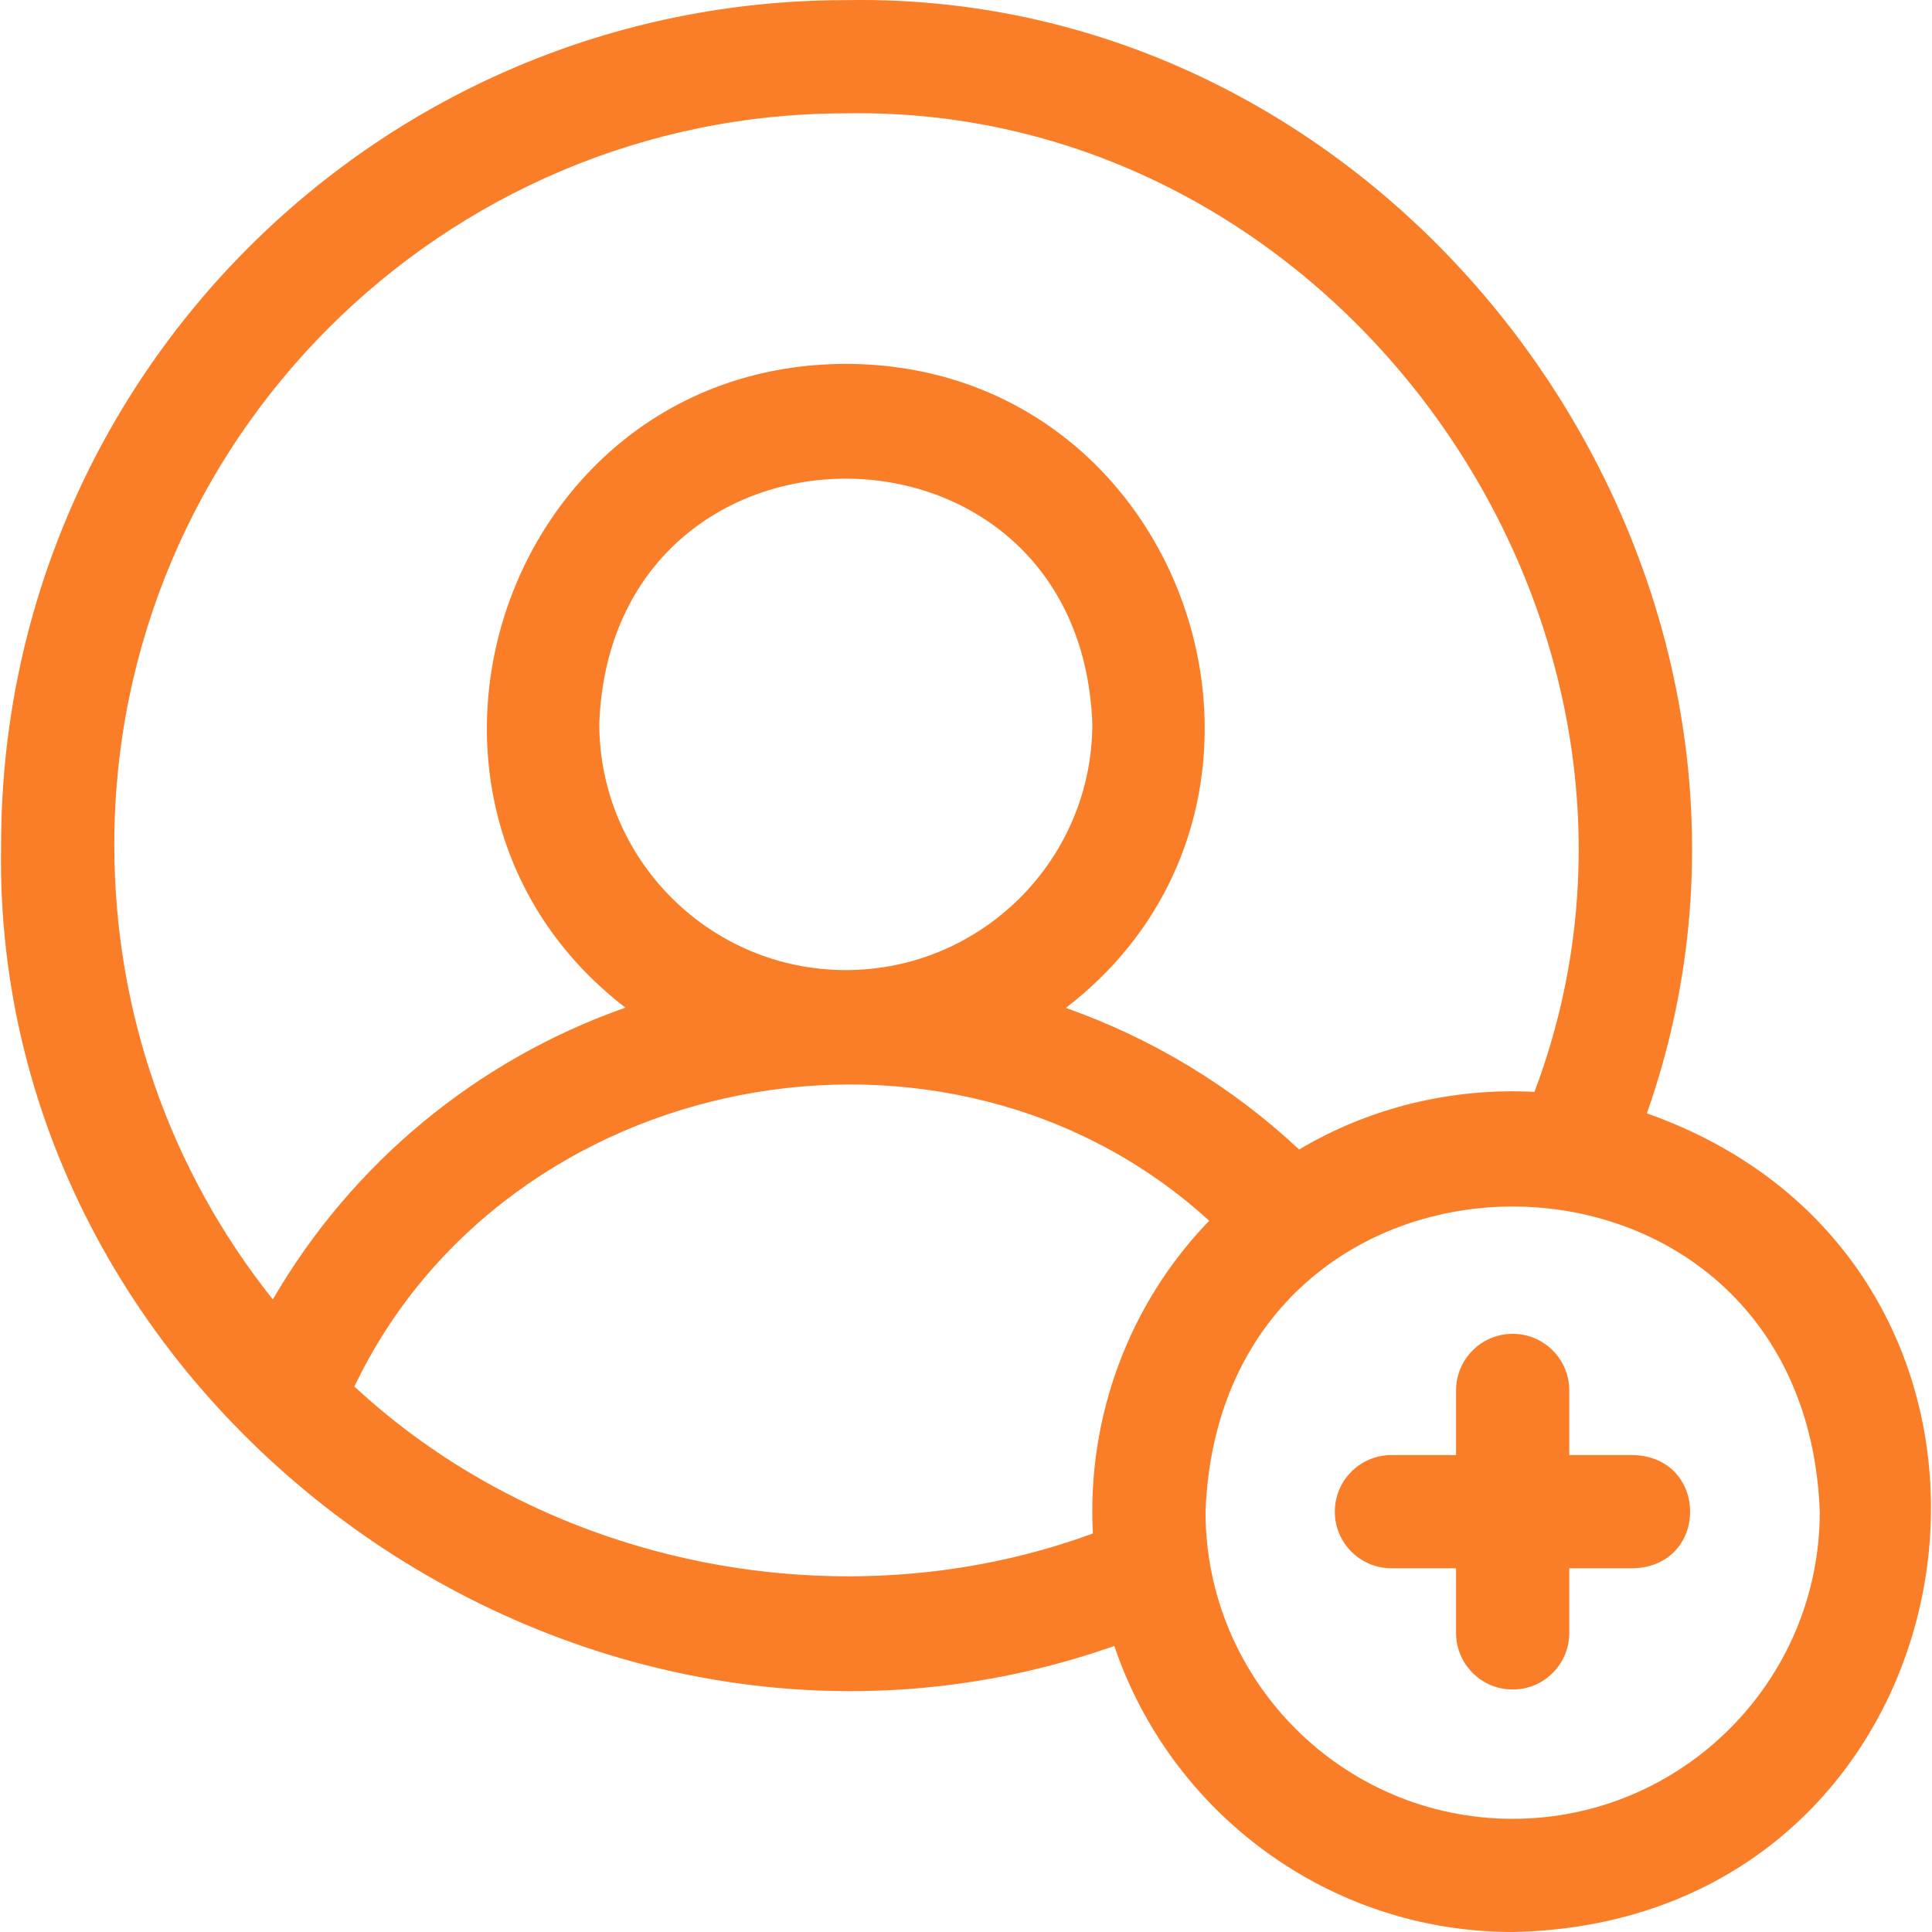 <svg width="70" height="70" viewBox="0 0 70 70" fill="none" xmlns="http://www.w3.org/2000/svg">
<path d="M59.2 52.72H56.858V50.378C56.858 49.245 55.939 48.327 54.807 48.327C53.674 48.327 52.756 49.245 52.756 50.378V52.72H50.414C49.281 52.72 48.363 53.638 48.363 54.771C48.363 55.903 49.281 56.821 50.414 56.821H52.756V59.164C52.756 60.296 53.674 61.214 54.807 61.214C55.939 61.214 56.858 60.296 56.858 59.164V56.821H59.2C61.917 56.721 61.916 52.82 59.2 52.72Z" fill="#F97E27"/>
<path d="M59.67 40.338C66.467 21.058 51.198 -0.377 30.645 0.005C13.742 0.005 0.04 13.707 0.04 30.609C-0.341 51.159 21.093 66.436 40.373 59.635C42.407 65.654 48.108 70 54.806 70C72.103 69.661 75.766 46.036 59.67 40.338ZM4.141 30.609C4.141 15.995 16.031 4.106 30.645 4.106C48.635 3.776 61.934 22.78 55.596 39.561C52.592 39.405 49.619 40.132 47.07 41.649C44.627 39.361 41.739 37.621 38.617 36.519C48.333 29.05 43.06 13.204 30.645 13.184C18.238 13.204 12.96 29.034 22.659 36.509C17.278 38.4 12.748 42.149 9.885 47.082C6.163 42.409 4.141 36.659 4.141 30.609ZM30.645 35.148C25.72 35.148 21.713 31.141 21.713 26.216C22.162 14.384 39.129 14.387 39.577 26.217C39.577 31.142 35.57 35.148 30.645 35.148ZM39.597 55.561C30.562 58.876 19.887 56.78 12.84 50.236C18.354 38.704 34.353 35.604 43.812 44.23C40.915 47.222 39.373 51.331 39.597 55.561ZM54.806 65.899C48.67 65.899 43.678 60.907 43.678 54.77C44.237 40.028 65.377 40.032 65.934 54.771C65.934 60.907 60.942 65.899 54.806 65.899Z" fill="#F97E27"/>
</svg>

